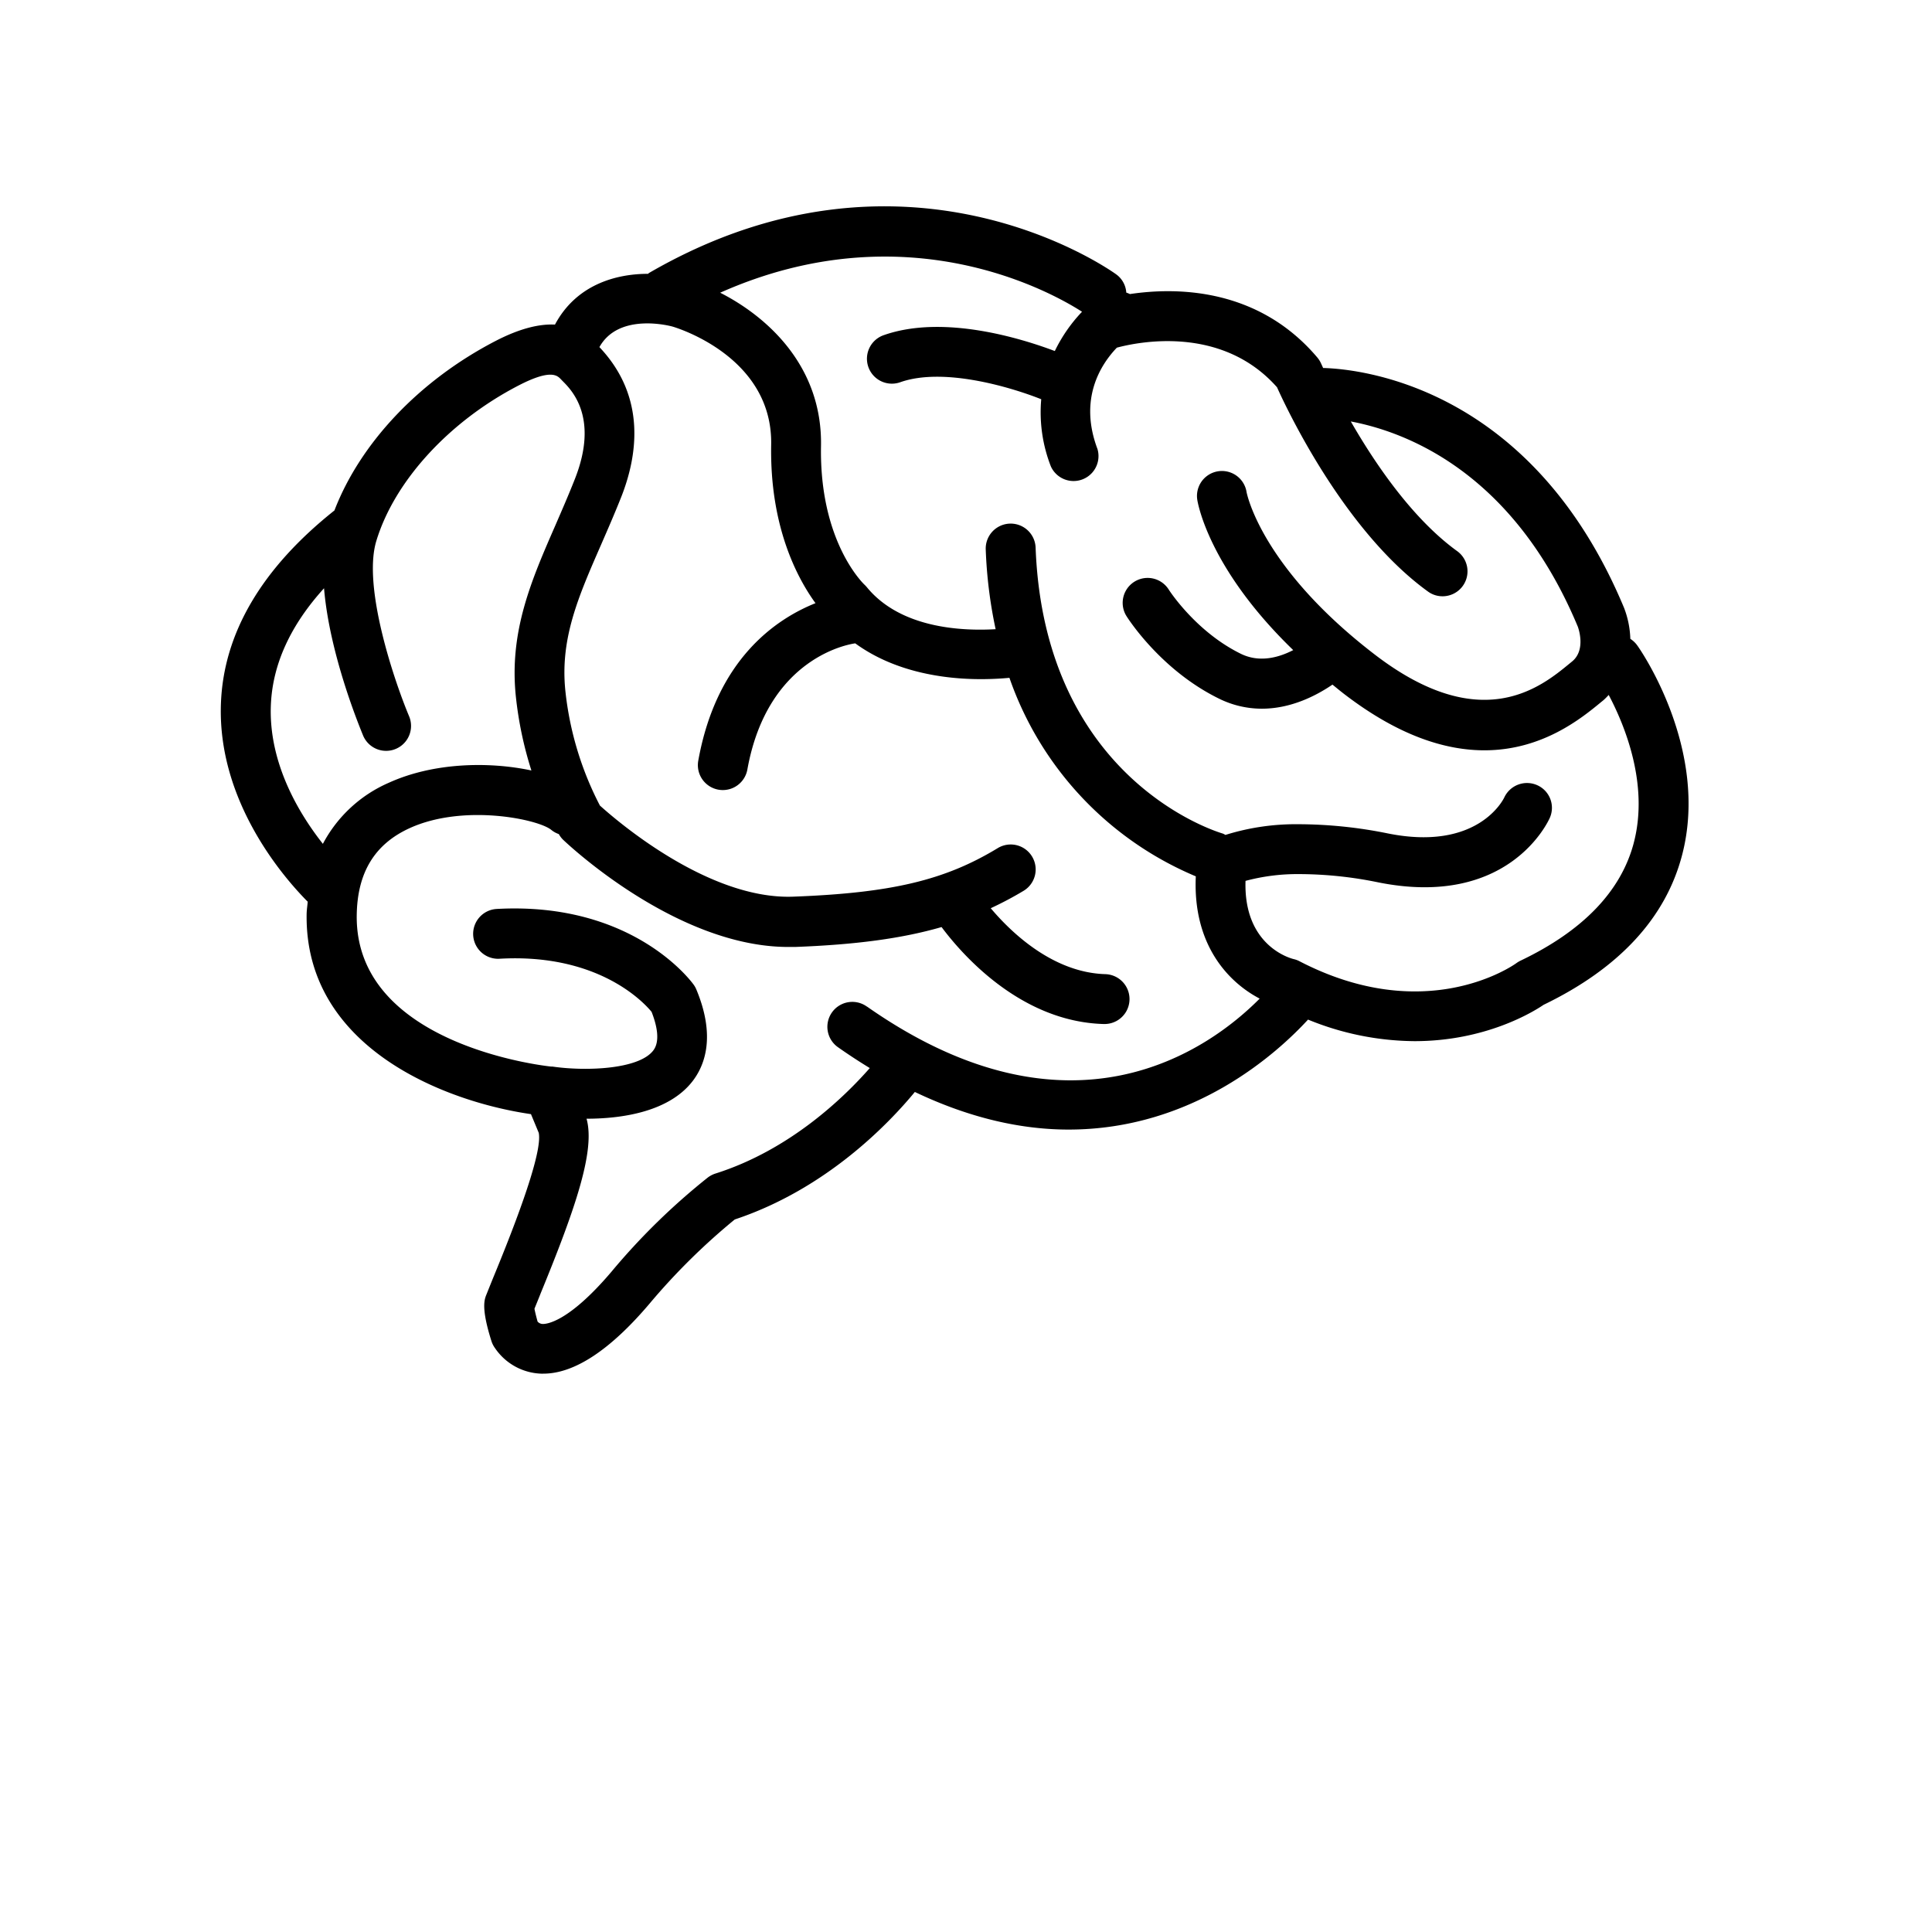 <svg id="Capa_1" data-name="Capa 1"
    xmlns="http://www.w3.org/2000/svg" viewBox="50 0 498.2 498.2">
    <path d="M472.2,166.44a6.41,6.41,0,0,0-1.79-1.7,24.25,24.25,0,0,0-1.62-8c-23.85-57.19-68.07-61.59-77.6-61.85l-.5-1.1a6.64,6.64,0,0,0-1-1.61c-15.35-18.13-36.57-18.11-48.32-16.35a7.69,7.69,0,0,0-.94-.38,6.29,6.29,0,0,0-2.58-4.69c-2.2-1.6-54.84-38.46-120.52-.35-.09.06-.14.15-.22.2-8.5,0-18.58,2.93-24,13.09-3.9-.19-8.89.89-15.37,4.25-19.67,10.21-34.82,26.32-41.5,43.68-18.73,14.89-28.62,31.64-29.27,49.84-.92,25.46,16.55,45.19,22.38,51.05-.09,1.11-.27,2.13-.28,3.31-.44,34.32,35.64,48.26,57.85,51.47l2,4.81c.81,3.86-3,16.13-11.38,36.5-.88,2.14-1.62,4-2.13,5.27s-1.35,3.49,1.31,11.92a6.38,6.38,0,0,0,.93,1.84,15,15,0,0,0,11.88,6.58h.58c8,0,17.26-6.09,27.45-18.13a166.69,166.69,0,0,1,21.91-21.63c23.64-7.85,39.79-24.81,46.44-32.88,14.51,6.92,27.8,9.7,39.65,9.7,32.17,0,53.83-19.76,61.74-28.36a73.59,73.59,0,0,0,27.47,5.56c18.27,0,30.51-7.49,33.29-9.38,19.46-9.4,31.47-22.4,35.7-38.62C490.86,193.29,473,167.52,472.2,166.44ZM119.84,182c.38-10.56,5-20.7,13.72-30.31,1.4,16.89,9,35.34,10.08,38a6.43,6.43,0,1,0,11.85-5c-3.58-8.5-12.09-33.18-8.45-45.19,4.67-15.42,18.71-30.78,36.65-40.08,8.35-4.33,10-2.59,10.92-1.65l.47.49c2.33,2.33,9.42,9.42,3.16,25.27-1.64,4.16-3.36,8.09-5,11.88-6.16,14.1-12,27.41-10.21,44.27a96.18,96.18,0,0,0,4,19c-10.81-2.31-25.17-2.11-36.77,3.17a35,35,0,0,0-17,15.75C127.26,210,119.3,197,119.84,182Zm153.71,77.57a6.43,6.43,0,1,0-7.38,10.53c2.74,1.93,5.45,3.69,8.12,5.32-6.69,7.62-20.65,21.15-39.83,27.21a6.61,6.61,0,0,0-1.92,1,170.62,170.62,0,0,0-24.8,24.23C196.6,341,190.94,341.41,190,341.41a1.84,1.84,0,0,1-1.37-.61c-.35-1.24-.66-2.51-.81-3.32.44-1.1,1-2.43,1.61-4,9.18-22.36,14.07-36.95,11.82-45,9,0,21.17-1.72,27.32-9.65,3.23-4.17,6-11.65,1-23.66a6,6,0,0,0-.69-1.24c-.63-.88-15.76-21.48-50.8-19.54a6.43,6.43,0,0,0,.72,12.84c25.24-1.44,37,11,39.22,13.69,1.32,3.36,2.31,7.57.41,10-3.79,4.89-17.5,5.35-26,4.11h-.21l-.12,0c-.5-.05-50.54-5.19-50.11-39,.14-11,4.61-18.36,13.65-22.48,13.94-6.36,33.27-2.3,36.55.48a6.24,6.24,0,0,0,1.9,1.05l.07.11a6.29,6.29,0,0,0,1,1.31c1.2,1.15,29.27,27.69,58.12,27.69q.87,0,1.74,0c15.66-.59,27.53-2.17,37.78-5.13,5.3,7.1,20.35,24.35,41.71,25h.22a6.43,6.43,0,0,0,.21-12.86c-13.38-.45-24.05-10.58-29.46-17a91.15,91.15,0,0,0,8.49-4.5,6.43,6.43,0,0,0-6.68-11c-13.65,8.3-27.46,11.57-52.75,12.52-21.94.82-45.61-19.68-49.84-23.49a83,83,0,0,1-8.9-29.49c-1.42-13.48,3.26-24.2,9.2-37.78,1.71-3.93,3.49-8,5.2-12.31,4.18-10.61,6.55-25.79-5.63-38.64,5-9,18.3-5.45,18.84-5.3,1.06.31,25.87,7.78,25.45,30.48-.38,21.08,6.73,34.4,11.43,40.85-10,4-25.49,14.26-30.23,40.62a6.43,6.43,0,0,0,12.66,2.28c5.24-29.12,26.52-32.37,27.82-32.54,10.22,7.46,23,9.23,32.41,9.23,2.81,0,5.3-.15,7.35-.34a86.15,86.15,0,0,0,48.06,51.19c-.81,17.66,8.39,27.31,16.47,31.53C361.83,270.6,326.21,296.46,273.55,259.55Zm197.74-42.19C468,229.84,458.17,240.07,442,247.77a7.43,7.43,0,0,0-1,.61c-.94.68-23.4,16.35-55.91-.51a6.14,6.14,0,0,0-1.5-.55c-.56-.14-12.95-3.24-12.41-20.17a51.63,51.63,0,0,1,13.65-1.75,101.88,101.88,0,0,1,20.56,2.13c33.64,6.75,43.85-15.71,44.27-16.67a6.38,6.38,0,0,0-3.25-8.38,6.47,6.47,0,0,0-8.5,3.15c-.27.57-6.87,13.93-30,9.29a116.64,116.64,0,0,0-23.21-2.38A60.7,60.7,0,0,0,366,215.3a5.75,5.75,0,0,0-.65-.34c-1.88-.55-46.05-14.1-48.3-73.75a6.43,6.43,0,0,0-12.86.49,118.46,118.46,0,0,0,2.55,20.55c-8.93.52-24.57-.29-33.2-10.82a7.45,7.45,0,0,0-.61-.65c-.47-.45-11.66-11.3-11.22-35.77.38-20.66-13.92-33.38-26-39.53,48.11-21.41,85.89.13,93.31,4.91A39.8,39.8,0,0,0,322,90.52c-8.37-3.16-28.67-9.55-44.15-4.08a6.43,6.43,0,0,0,4.28,12.13c11.1-3.93,28.38,1.21,36.37,4.38A38.28,38.28,0,0,0,321,120.31a6.43,6.43,0,0,0,12-4.53c-4.87-12.92.82-21.76,5-26.13C343.4,88.2,365,83.71,379.3,99.86c2.67,5.94,17.44,37.15,38.93,52.68a6.32,6.32,0,0,0,3.76,1.22,6.43,6.43,0,0,0,3.77-11.64c-11.53-8.34-21.19-22.58-27.43-33.44,13.94,2.62,41.82,12.85,58.53,52.9.1.25,2.21,6-1.48,9l-.61.5c-7.41,6.1-22.83,18.79-50.31-2.33-29.43-22.61-32.95-41.67-33-41.79a6.43,6.43,0,1,0-12.73,1.85c.12.82,2.89,17.69,24.75,38.83-3.7,1.91-8.69,3.32-13.51.95-11.63-5.7-18.52-16.44-18.58-16.54a6.43,6.43,0,0,0-10.91,6.82c.36.57,8.81,13.9,23.83,21.27a24.91,24.91,0,0,0,11.08,2.61c7.57,0,14.09-3.4,18.21-6.21,1,.81,1.94,1.6,3,2.41,14.17,10.89,26.24,14.53,36.17,14.53,15,0,25.1-8.31,30.15-12.47l.59-.48a18.36,18.36,0,0,0,1.32-1.33C469,187.07,475.25,202.32,471.29,217.36Z"/>
</svg>